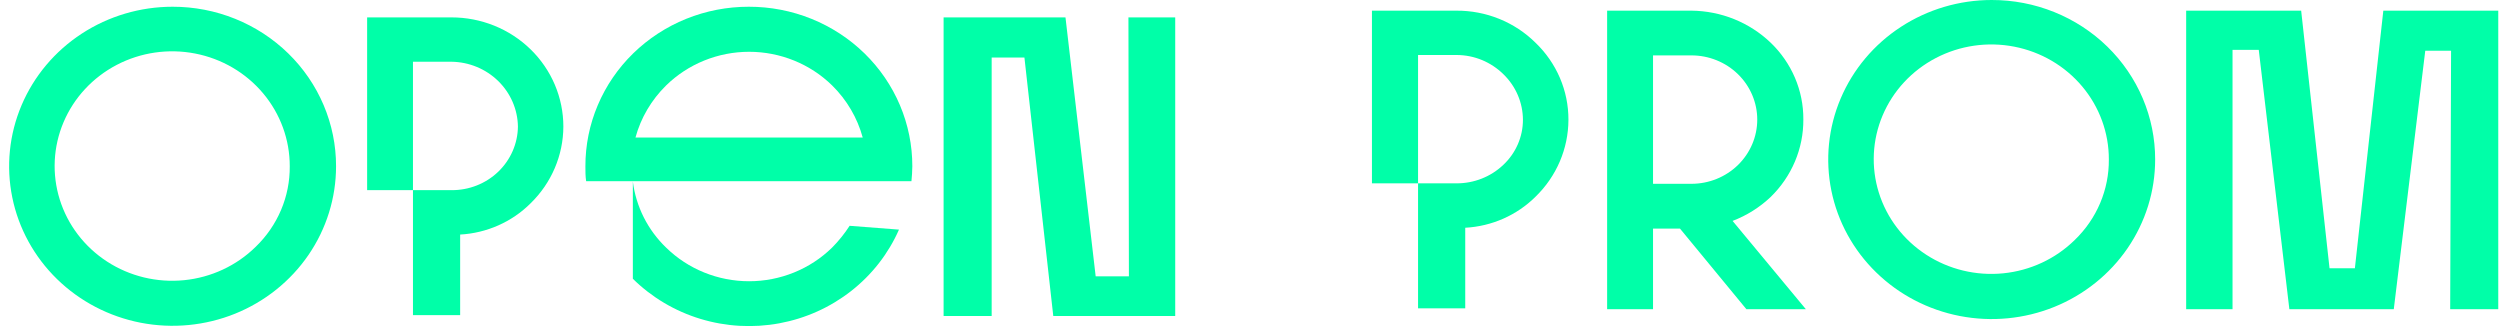 <svg width="230" height="30" viewBox="0 0 230 30" fill="none" xmlns="http://www.w3.org/2000/svg">
<path d="M210.621 28.446H220.228L223.124 4.666H225.499L225.418 28.446H229.84V0.981H219.266L216.649 24.681H214.317L211.707 0.981H201.127V28.446H205.393V4.588H207.806L210.621 28.446Z" fill="#00FFA8"/>
<path d="M183.236 2.0036e-05C180.261 2.0036e-05 177.354 0.861 174.88 2.474C172.407 4.086 170.48 6.378 169.342 9.06C168.203 11.742 167.906 14.693 168.486 17.54C169.066 20.387 170.498 23.003 172.602 25.055C174.705 27.108 177.384 28.506 180.302 29.072C183.219 29.638 186.243 29.348 188.991 28.237C191.738 27.126 194.087 25.245 195.74 22.831C197.392 20.417 198.274 17.58 198.274 14.677C198.277 12.749 197.891 10.839 197.136 9.057C196.381 7.274 195.274 5.655 193.877 4.292C192.48 2.928 190.82 1.847 188.994 1.111C187.168 0.374 185.211 -0.003 183.236 2.0036e-05ZM190.876 22.079C189.111 23.814 186.785 24.898 184.293 25.146C181.8 25.393 179.298 24.788 177.212 23.435C175.125 22.082 173.585 20.064 172.854 17.726C172.123 15.388 172.246 12.874 173.202 10.615C174.158 8.355 175.889 6.49 178.098 5.337C180.306 4.184 182.857 3.815 185.313 4.293C187.77 4.771 189.98 6.066 191.567 7.958C193.154 9.85 194.019 12.22 194.014 14.665C194.026 16.043 193.755 17.409 193.216 18.683C192.677 19.956 191.881 21.111 190.876 22.079Z" fill="#00FFA8"/>
<path d="M159.397 20.324C160.701 19.826 161.89 19.079 162.895 18.127C163.858 17.191 164.62 16.078 165.138 14.852C165.655 13.626 165.917 12.311 165.908 10.985C165.916 9.671 165.654 8.368 165.136 7.155C164.618 5.942 163.856 4.842 162.895 3.922C160.948 2.06 158.339 1.006 155.614 0.981H147.856V28.446H152.079V21.032H154.56L160.668 28.446H166.138L159.397 20.324ZM152.079 16.91V5.096H155.614C157.219 5.096 158.759 5.718 159.894 6.826C161.029 7.934 161.667 9.437 161.667 11.003C161.667 12.57 161.029 14.072 159.894 15.18C158.759 16.288 157.219 16.91 155.614 16.91H152.079Z" fill="#00FFA8"/>
<path d="M103.816 1.6L103.859 25.422H100.802L98.024 1.6H86.811V29.072H91.233V5.292H94.247L96.901 29.072H108.12V1.6H103.816Z" fill="#00FFA8"/>
<path d="M15.879 0.62C12.904 0.62 9.997 1.481 7.523 3.093C5.05 4.706 3.123 6.998 1.985 9.68C0.846 12.362 0.549 15.313 1.129 18.16C1.709 21.007 3.141 23.622 5.245 25.675C7.348 27.727 10.027 29.125 12.945 29.692C15.862 30.258 18.886 29.967 21.634 28.857C24.381 27.746 26.73 25.864 28.383 23.451C30.035 21.037 30.917 18.2 30.917 15.297C30.92 13.369 30.532 11.459 29.777 9.677C29.023 7.896 27.915 6.277 26.518 4.913C25.121 3.55 23.462 2.469 21.637 1.732C19.811 0.995 17.854 0.617 15.879 0.62ZM23.519 22.711C21.754 24.446 19.428 25.53 16.936 25.777C14.444 26.025 11.941 25.42 9.855 24.067C7.768 22.714 6.228 20.696 5.497 18.358C4.766 16.02 4.889 13.506 5.845 11.247C6.801 8.987 8.532 7.122 10.741 5.969C12.949 4.816 15.5 4.447 17.956 4.925C20.413 5.403 22.623 6.698 24.21 8.59C25.797 10.482 26.662 12.852 26.657 15.297C26.669 16.675 26.398 18.041 25.859 19.315C25.32 20.588 24.524 21.743 23.519 22.711Z" fill="#00FFA8"/>
<path d="M68.895 0.62C66.919 0.617 64.962 0.994 63.136 1.73C61.31 2.467 59.651 3.548 58.254 4.911C56.857 6.275 55.749 7.894 54.995 9.676C54.24 11.458 53.853 13.368 53.857 15.297C53.857 15.763 53.857 16.217 53.925 16.671H83.853C83.891 16.241 83.934 15.769 83.934 15.297C83.936 13.369 83.549 11.459 82.794 9.677C82.039 7.896 80.932 6.277 79.535 4.913C78.138 3.55 76.479 2.469 74.653 1.732C72.828 0.995 70.871 0.617 68.895 0.62ZM58.464 12.652C58.957 10.843 59.928 9.192 61.28 7.864C62.281 6.882 63.472 6.103 64.783 5.571C66.094 5.039 67.5 4.765 68.92 4.765C70.34 4.765 71.746 5.039 73.057 5.571C74.368 6.103 75.559 6.882 76.56 7.864C77.909 9.194 78.877 10.844 79.37 12.652H58.464Z" fill="#00FFA8"/>
<path d="M82.706 21.125L78.166 20.774C77.7 21.493 77.16 22.165 76.554 22.777C75.553 23.759 74.362 24.538 73.052 25.069C71.741 25.6 70.336 25.874 68.917 25.874C67.498 25.874 66.093 25.6 64.782 25.069C63.471 24.538 62.281 23.759 61.28 22.777C59.586 21.145 58.509 19.001 58.222 16.695V25.646C59.953 27.354 62.086 28.622 64.436 29.336C66.785 30.051 69.279 30.191 71.697 29.744C74.115 29.298 76.384 28.278 78.303 26.775C80.223 25.272 81.735 23.332 82.706 21.125Z" fill="#00FFA8"/>
<path d="M51.829 11.647C51.83 10.328 51.564 9.021 51.047 7.801C50.53 6.582 49.771 5.474 48.815 4.541C47.859 3.608 46.724 2.868 45.475 2.363C44.225 1.859 42.886 1.599 41.534 1.6H33.776V17.494H37.993V5.68H41.534C43.149 5.701 44.691 6.337 45.833 7.452C46.975 8.566 47.626 10.071 47.649 11.647C47.631 13.213 46.977 14.709 45.831 15.805C44.684 16.901 43.139 17.508 41.534 17.494H37.993V28.993H42.334V21.579C44.786 21.444 47.098 20.418 48.815 18.704C50.737 16.831 51.821 14.292 51.829 11.641" fill="#00FFA8"/>
<path d="M141.257 3.922C140.307 2.983 139.174 2.239 137.925 1.734C136.676 1.229 135.335 0.973 133.983 0.981H126.219V16.868H130.461V5.06H134.002C134.814 5.061 135.617 5.221 136.364 5.532C137.09 5.837 137.749 6.275 138.306 6.821C138.875 7.371 139.327 8.025 139.637 8.746C139.946 9.467 140.107 10.24 140.11 11.021C140.111 11.795 139.951 12.562 139.641 13.274C139.331 13.986 138.877 14.63 138.306 15.167C137.154 16.262 135.609 16.873 134.002 16.868H130.461V28.367H134.802V20.953C137.25 20.821 139.56 19.8 141.276 18.09C143.203 16.218 144.289 13.675 144.296 11.021C144.301 9.7 144.035 8.391 143.513 7.171C142.991 5.952 142.224 4.847 141.257 3.922Z" fill="#00FFA8"/>
</svg>
